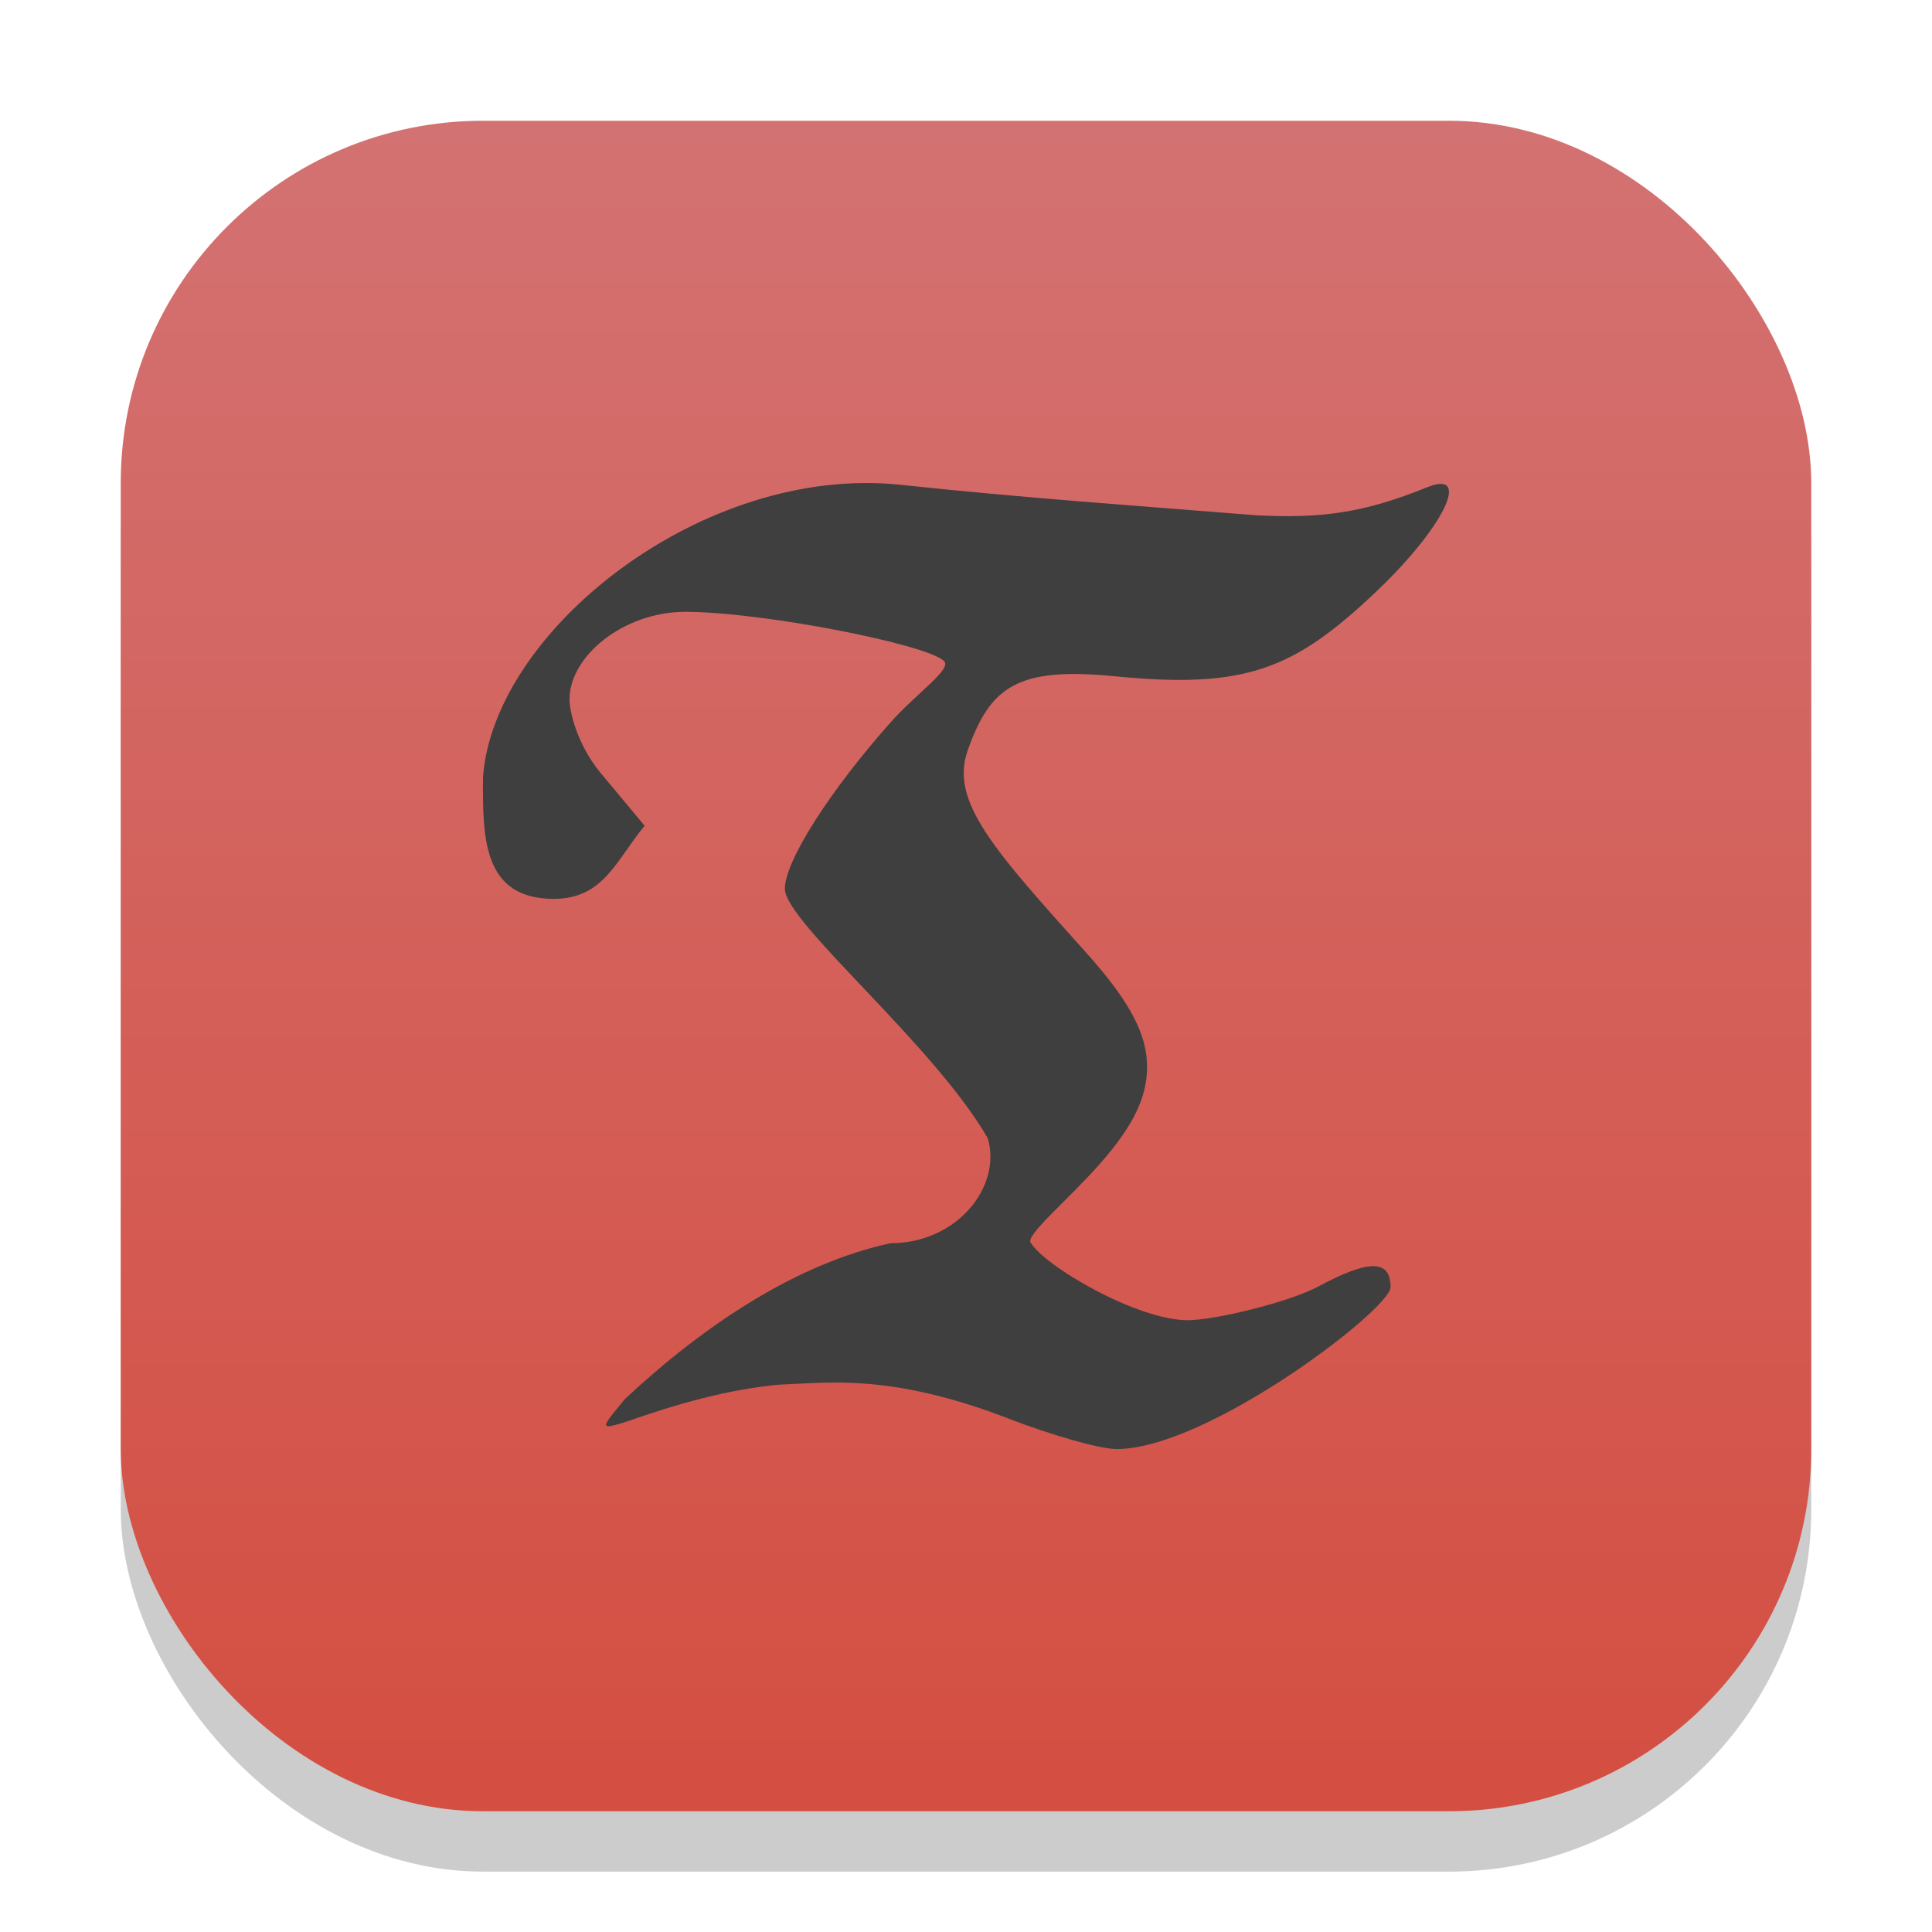 <?xml version="1.0" encoding="UTF-8" standalone="no"?>
<!-- Created with Inkscape (http://www.inkscape.org/) -->

<svg
   width="32"
   height="32"
   viewBox="0 0 32 32"
   version="1.1"
   id="svg1"
   inkscape:version="1.4.2 (ebf0e940d0, 2025-05-08)"
   sodipodi:docname="timeshift.svg"
   xmlns:inkscape="http://www.inkscape.org/namespaces/inkscape"
   xmlns:sodipodi="http://sodipodi.sourceforge.net/DTD/sodipodi-0.dtd"
   xmlns:xlink="http://www.w3.org/1999/xlink"
   xmlns="http://www.w3.org/2000/svg"
   xmlns:svg="http://www.w3.org/2000/svg">
  <sodipodi:namedview
     id="namedview1"
     pagecolor="#ffffff"
     bordercolor="#000000"
     borderopacity="0.25"
     inkscape:showpageshadow="2"
     inkscape:pageopacity="0.0"
     inkscape:pagecheckerboard="0"
     inkscape:deskcolor="#d1d1d1"
     inkscape:document-units="px"
     inkscape:zoom="24.5625"
     inkscape:cx="16.020356"
     inkscape:cy="16"
     inkscape:window-width="1920"
     inkscape:window-height="1011"
     inkscape:window-x="0"
     inkscape:window-y="0"
     inkscape:window-maximized="1"
     inkscape:current-layer="svg1" />
  <defs
     id="defs1">
    <linearGradient
       inkscape:collect="always"
       xlink:href="#linearGradient2775"
       id="linearGradient4"
       x1="16"
       y1="30"
       x2="16"
       y2="2"
       gradientUnits="userSpaceOnUse" />
    <linearGradient
       inkscape:collect="always"
       id="linearGradient2775">
      <stop
         style="stop-color:#d44e41;stop-opacity:1;"
         offset="0"
         id="stop2771" />
      <stop
         style="stop-color:#d37272;stop-opacity:1;"
         offset="1"
         id="stop2773" />
    </linearGradient>
  </defs>
  <rect
     style="fill:#000000;stroke-width:1.75;opacity:0.2"
     id="rect1"
     width="28"
     height="28"
     x="2"
     y="3"
     ry="6" />
  <rect
     style="fill:url(#linearGradient4)"
     id="rect2"
     width="28"
     height="28"
     x="2"
     y="2"
     ry="6" />
  <path
     d="m 16.703,23.495 c -1.96,-0.754 -2.987,-0.589 -3.792,-0.561 -0.856,0.079 -1.684,0.315 -2.523,0.609 -0.46,0.143 -0.46,0.136 -0.031,-0.377 1.322,-1.234 2.858,-2.244 4.391,-2.574 1.113,0 1.85,-0.951 1.612,-1.74 C 15.466,17.299 13,15.272 13,14.72 c 0,-0.462 0.757,-1.636 1.746,-2.75 0.438,-0.493 1.027,-0.887 0.89,-1.021 -0.284,-0.279 -3.013,-0.815 -4.287,-0.815 -1.018,0 -1.916,0.732 -1.916,1.449 0,0.199 0.125,0.752 0.522,1.228 l 0.722,0.866 c -0.478,0.581 -0.682,1.211 -1.504,1.211 -1.179,0 -1.179,-1.018 -1.173,-2.008 0.166,-2.425 3.636,-5.198 6.918,-4.85 2.076,0.221 3.895,0.345 5.883,0.504 1.106,0.058 1.799,-0.044 2.836,-0.463 0.751,-0.304 0.272,0.673 -0.853,1.738 -1.353,1.281 -2.154,1.605 -4.321,1.392 -1.621,-0.159 -2.064,0.177 -2.436,1.232 -0.295,0.837 0.427,1.635 1.957,3.339 0.755,0.84 1.02,1.383 1.015,1.914 -0.005,0.475 -0.206,0.941 -0.792,1.603 -0.517,0.583 -1.212,1.163 -1.138,1.289 0.232,0.395 1.766,1.289 2.603,1.289 0.441,0 1.673,-0.295 2.168,-0.561 0.837,-0.45 1.192,-0.446 1.192,0.014 0,0.364 -3.035,2.685 -4.541,2.681 -0.274,-8e-4 -1.079,-0.232 -1.788,-0.505 z"
     style="fill:#3f3f3f;stroke-width:0.516"
     id="path304" />
</svg>
